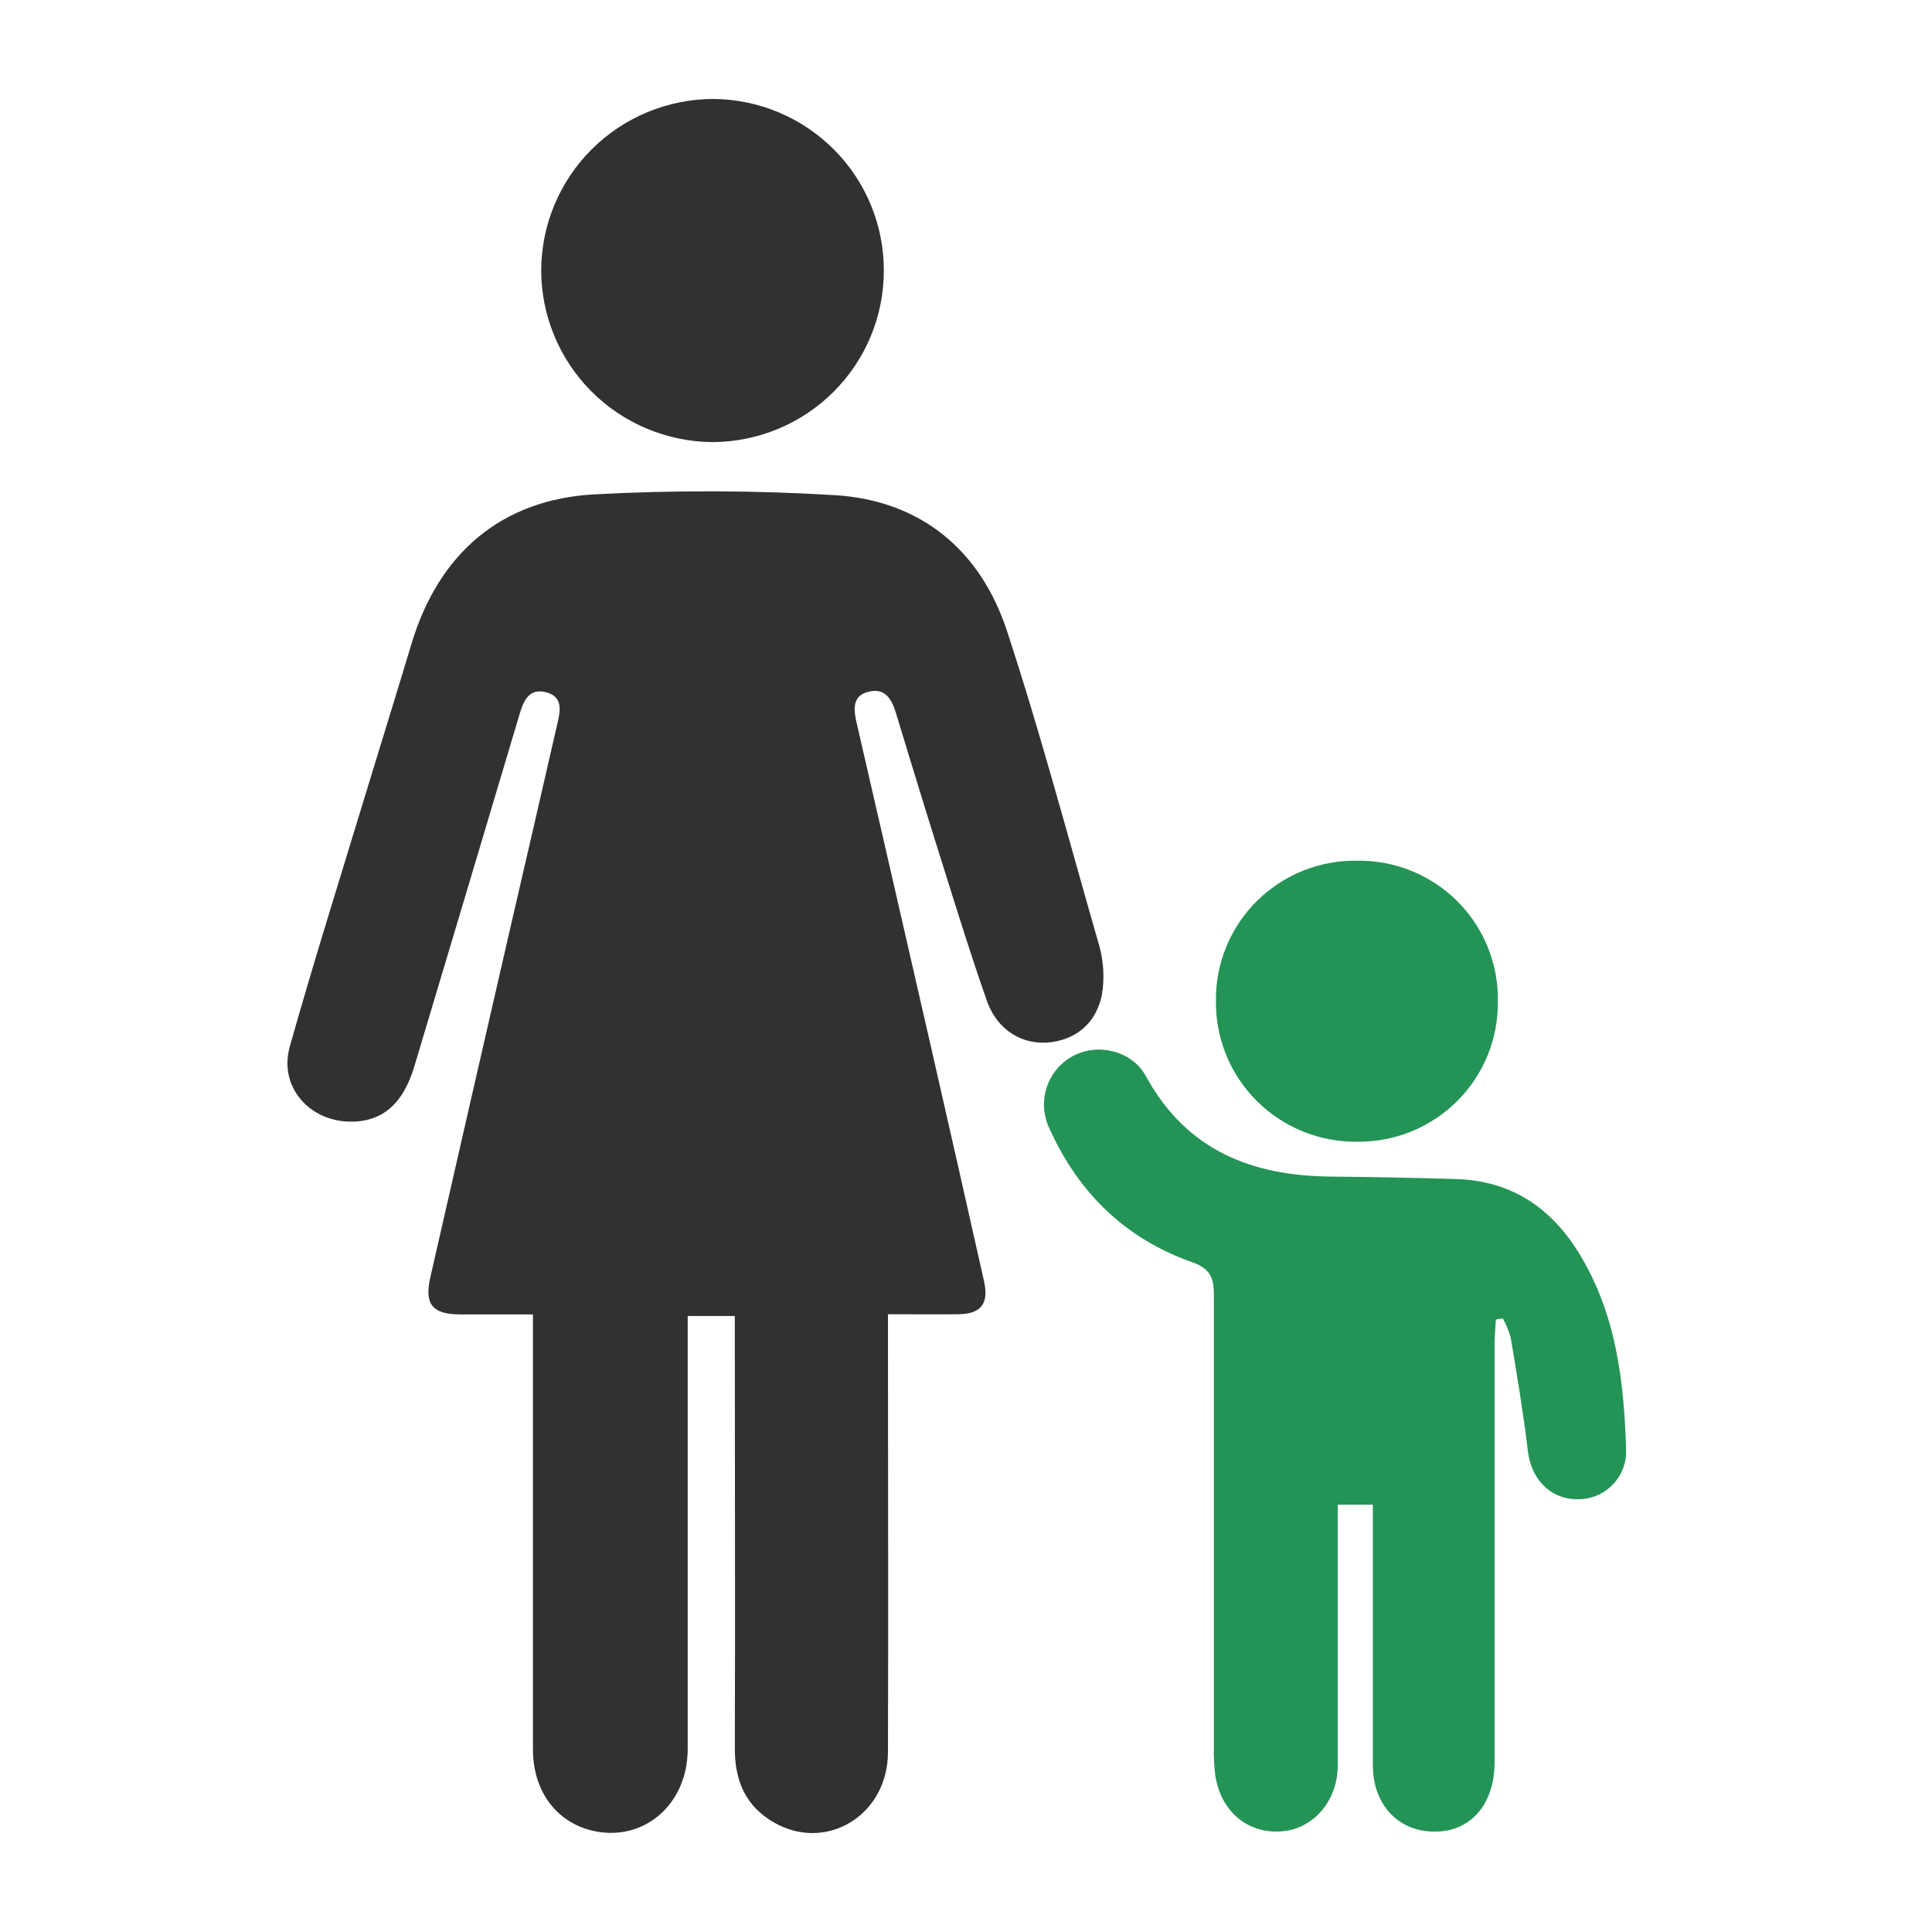 <svg width="41" height="41" viewBox="0 0 41 41" fill="none" xmlns="http://www.w3.org/2000/svg">
<path d="M18.844 27.89V28.489C18.844 31.386 18.854 34.283 18.844 37.18C18.844 38.525 17.534 39.314 16.423 38.675C15.823 38.33 15.592 37.789 15.594 37.106C15.604 34.239 15.594 31.373 15.594 28.506V27.927H14.594V28.472C14.594 31.353 14.594 34.234 14.594 37.117C14.594 38.315 13.629 39.116 12.545 38.843C11.791 38.653 11.311 37.994 11.31 37.131C11.31 34.234 11.31 31.338 11.31 28.442V27.894C10.774 27.894 10.275 27.894 9.775 27.894C9.177 27.894 9 27.681 9.133 27.103C9.687 24.673 10.243 22.244 10.801 19.816C11.146 18.319 11.494 16.824 11.835 15.328C11.894 15.07 11.944 14.783 11.59 14.691C11.235 14.6 11.115 14.859 11.031 15.14C10.289 17.63 9.545 20.119 8.799 22.61C8.554 23.446 8.092 23.825 7.394 23.802C6.536 23.772 5.917 23.043 6.149 22.212C6.66 20.399 7.227 18.602 7.774 16.8C8.092 15.752 8.419 14.709 8.733 13.661C9.308 11.748 10.637 10.593 12.633 10.49C14.328 10.4 16.027 10.406 17.721 10.508C19.548 10.623 20.807 11.681 21.369 13.388C22.094 15.595 22.687 17.845 23.331 20.081C23.398 20.33 23.426 20.589 23.413 20.847C23.386 21.554 22.969 22.022 22.323 22.115C21.718 22.2 21.16 21.87 20.94 21.23C20.639 20.374 20.366 19.499 20.093 18.63C19.727 17.469 19.369 16.308 19.018 15.146C18.925 14.836 18.784 14.585 18.419 14.683C18.089 14.771 18.113 15.05 18.174 15.319C18.713 17.658 19.25 19.998 19.785 22.34C20.154 23.955 20.519 25.57 20.882 27.186C20.99 27.664 20.82 27.884 20.341 27.89C19.863 27.896 19.389 27.89 18.844 27.89Z" fill="#313131"/>
<path d="M31.745 28.003C31.736 28.179 31.717 28.355 31.717 28.53C31.717 31.488 31.717 34.445 31.717 37.403C31.717 38.272 31.227 38.851 30.491 38.869C29.704 38.895 29.142 38.324 29.134 37.478C29.134 35.801 29.134 34.124 29.134 32.447V31.931H28.388V32.442C28.388 34.119 28.388 35.797 28.388 37.474C28.388 38.214 27.875 38.809 27.206 38.864C26.48 38.923 25.904 38.443 25.79 37.672C25.765 37.475 25.755 37.278 25.76 37.08C25.76 33.879 25.76 30.677 25.76 27.476C25.76 27.109 25.677 26.92 25.297 26.785C23.887 26.288 22.89 25.319 22.277 23.962C22.144 23.693 22.118 23.384 22.206 23.097C22.294 22.81 22.489 22.568 22.751 22.42C23.272 22.127 24.015 22.281 24.319 22.84C25.177 24.407 26.552 24.953 28.242 24.969C29.129 24.977 30.016 24.995 30.902 25.021C32.09 25.058 32.941 25.645 33.54 26.646C34.305 27.922 34.465 29.335 34.509 30.776C34.513 30.914 34.488 31.052 34.437 31.18C34.385 31.308 34.308 31.424 34.21 31.521C34.112 31.619 33.995 31.695 33.866 31.746C33.737 31.796 33.599 31.82 33.461 31.815C32.899 31.815 32.495 31.386 32.425 30.802C32.328 29.99 32.194 29.183 32.057 28.376C32.017 28.237 31.962 28.104 31.891 27.978L31.745 28.003Z" fill="#239456"/>
<path d="M18.756 5.746C18.756 6.709 18.373 7.632 17.691 8.313C17.009 8.995 16.084 9.379 15.118 9.382C14.153 9.374 13.229 8.987 12.548 8.304C11.868 7.621 11.486 6.697 11.485 5.734C11.489 4.771 11.875 3.849 12.557 3.169C13.24 2.488 14.165 2.104 15.131 2.1C16.096 2.105 17.02 2.492 17.7 3.176C18.38 3.859 18.759 4.784 18.756 5.746Z" fill="#313131"/>
<path d="M28.803 18.265C29.197 18.26 29.588 18.333 29.954 18.482C30.319 18.63 30.651 18.849 30.929 19.128C31.207 19.406 31.427 19.738 31.574 20.102C31.722 20.467 31.794 20.857 31.787 21.25C31.792 21.644 31.718 22.034 31.569 22.398C31.42 22.762 31.199 23.093 30.92 23.371C30.64 23.648 30.308 23.867 29.942 24.015C29.577 24.162 29.185 24.235 28.791 24.229C28.396 24.233 28.005 24.157 27.641 24.008C27.276 23.859 26.945 23.639 26.667 23.36C26.389 23.082 26.169 22.751 26.021 22.387C25.873 22.023 25.799 21.633 25.804 21.239C25.799 20.846 25.874 20.456 26.023 20.093C26.172 19.729 26.393 19.398 26.673 19.121C26.953 18.844 27.285 18.625 27.651 18.478C28.017 18.331 28.409 18.259 28.803 18.265Z" fill="#239456"/>
</svg>
